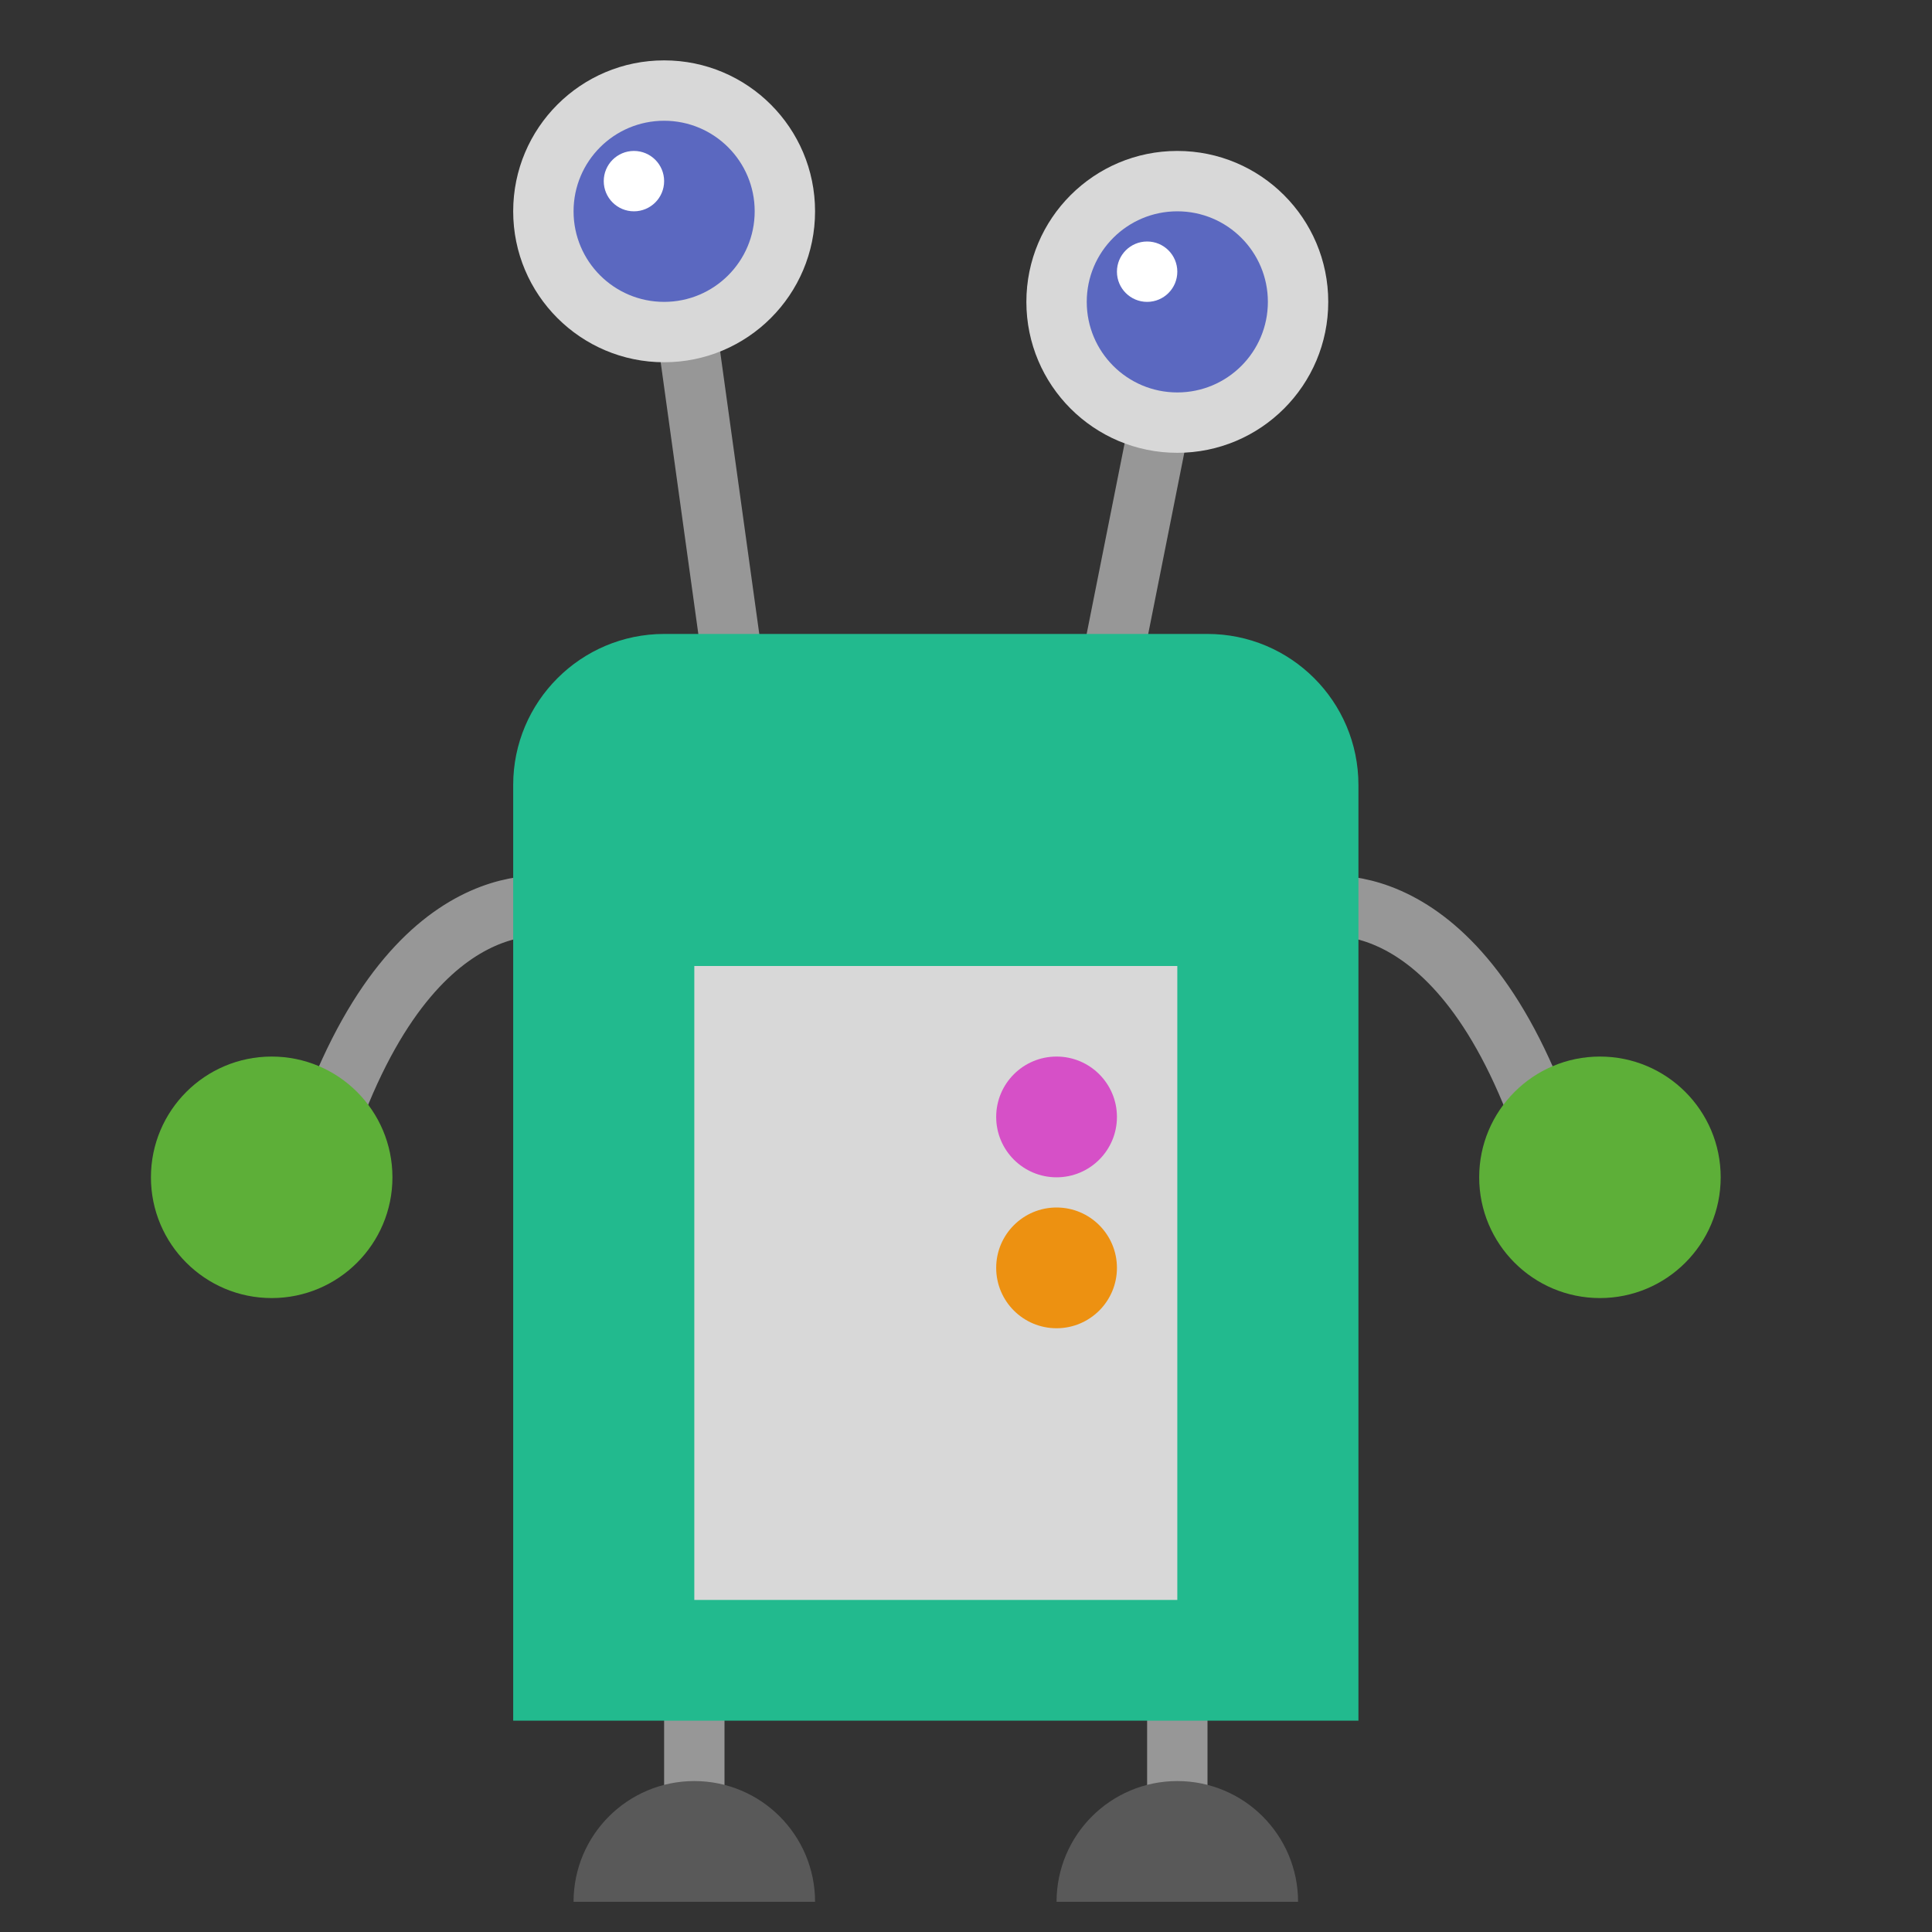 <svg xmlns="http://www.w3.org/2000/svg" width="64" height="64" viewBox="0 0 64 64">
  <rect x="0" y="0" width="64" height="64" fill="#333333" stroke="none"/>
  <g fill="none" fill-rule="evenodd">
    <path stroke="#979797" stroke-linecap="round" stroke-width="2" d="M38.696,12.566 L36.507,23.559"/>
    <path stroke="#979797" stroke-linecap="square" stroke-width="2" d="M39,59 L39,57"/>
    <path stroke="#979797" stroke-linecap="round" stroke-width="2" d="M18.674,30.086 C18.674,30.086 14.069,28.72 11,36.906"/>
    <circle cx="9" cy="39" r="4" fill="#5DAF38"/>
    <path stroke="#979797" stroke-linecap="round" stroke-width="2" d="M51,30.086 C51,30.086 46.395,28.72 43.326,36.906" transform="matrix(-1 0 0 1 94.326 0)"/>
    <circle cx="53" cy="39" r="4" fill="#5DAF38" transform="matrix(-1 0 0 1 106 0)"/>
    <path stroke="#979797" stroke-linecap="round" stroke-width="2" d="M22.561,9.584 L24.684,24.91"/>
    <path stroke="#979797" stroke-linecap="square" stroke-width="2" d="M23,59 L23,57"/>
    <path fill="#22BA8E" d="M17,26.006 C17,23.241 19.244,21 22.006,21 L39.994,21 C42.759,21 45,23.238 45,26.006 L45,57 L17,57 L17,26.006 Z"/>
    <rect width="16" height="21" x="23" y="32" fill="#D8D8D8"/>
    <circle cx="35" cy="37" r="2" fill="#D650C7"/>
    <circle cx="35" cy="42" r="2" fill="#ED9111"/>
    <circle cx="22" cy="7" r="5" fill="#D8D8D8"/>
    <circle cx="22" cy="7" r="3" fill="#5B68C0"/>
    <circle cx="21" cy="6" r="1" fill="#FFF"/>
    <circle cx="39" cy="10" r="5" fill="#D8D8D8"/>
    <circle cx="39" cy="10" r="3" fill="#5B68C0"/>
    <circle cx="38" cy="9" r="1" fill="#FFF"/>
    <path fill="#595959" d="M27 63C27 60.791 25.209 59 23 59 20.791 59 19 60.791 19 63L27 63zM43 63C43 60.791 41.209 59 39 59 36.791 59 35 60.791 35 63L43 63z"/>
    <path stroke="#979797" stroke-linecap="round" stroke-width="2"/>
  </g>
</svg>
